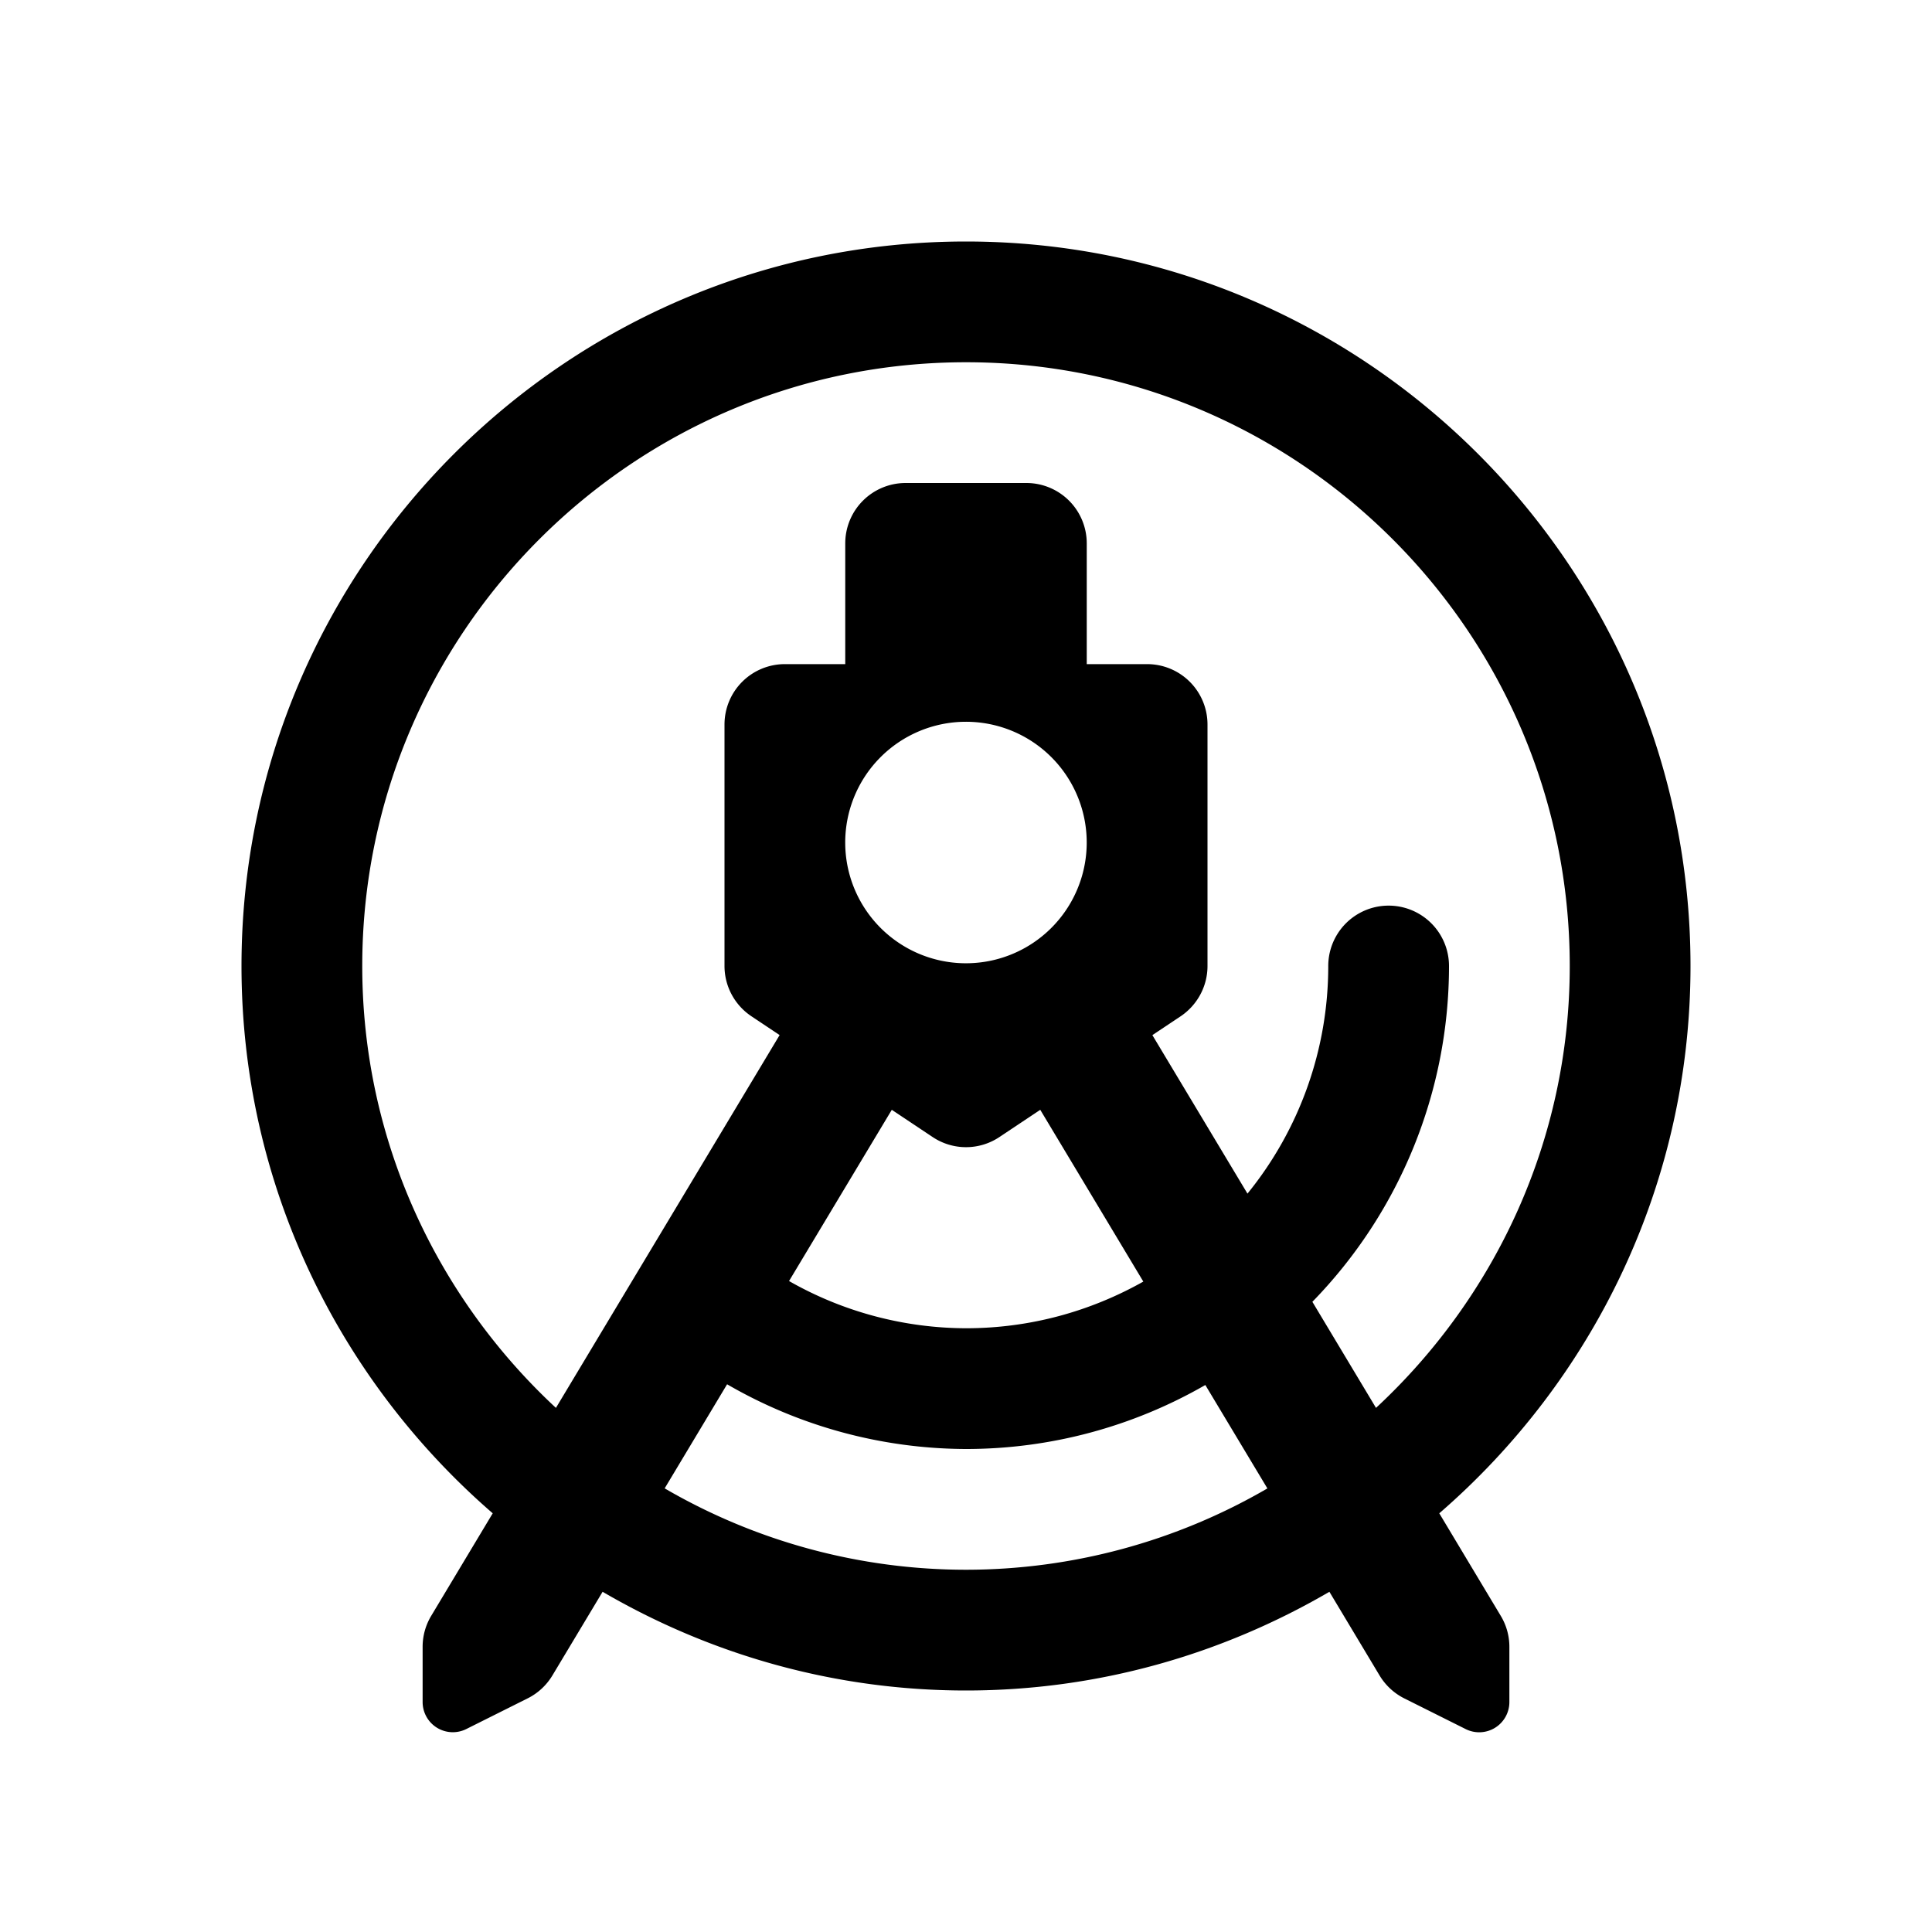 <svg xmlns="http://www.w3.org/2000/svg" viewBox="0 0 32 32" id="android-studio">
  <path d="M23.839 25.065C26.382 22.863 28 19.62 28 16c0-6.617-5.383-12-12-12S4 9.383 4 16c0 3.62 1.618 6.863 4.161 9.065l-1.018 1.697a.997.997 0 0 0-.143.515v.914a.5.5 0 0 0 .724.447l1.016-.508c.17-.085.312-.217.41-.38l.831-1.385C11.753 27.398 13.805 28 16 28s4.247-.602 6.019-1.635l.831 1.386c.098.163.24.295.41.38l1.016.508a.5.5 0 0 0 .724-.448v-.914a.991.991 0 0 0-.143-.514l-1.018-1.698zM16 26a9.924 9.924 0 0 1-4.991-1.348l1.034-1.724A7.931 7.931 0 0 0 16 24a7.941 7.941 0 0 0 3.964-1.06l1.028 1.713A9.94 9.94 0 0 1 16 26zm-1.229-7.618.675.45a.995.995 0 0 0 1.109 0l.675-.45 1.707 2.845c-.87.49-1.87.773-2.937.773a5.948 5.948 0 0 1-2.931-.782l1.702-2.836zM14 14a2 2 0 1 1 3.999-.001A2 2 0 0 1 14 14zm8.791 9.319-1.054-1.757A7.965 7.965 0 0 0 24 16a1 1 0 0 0-2 0 5.973 5.973 0 0 1-1.338 3.77l-1.575-2.625.468-.312c.278-.187.445-.499.445-.833v-4a1 1 0 0 0-1-1h-1V9a1 1 0 0 0-1-1h-2a1 1 0 0 0-1 1v2h-1a1 1 0 0 0-1 1v4c0 .334.167.646.445.832l.468.312-3.705 6.175C7.241 21.492 6 18.891 6 16c0-5.514 4.486-10 10-10s10 4.486 10 10c0 2.891-1.241 5.492-3.209 7.319z"></path>
</svg>
